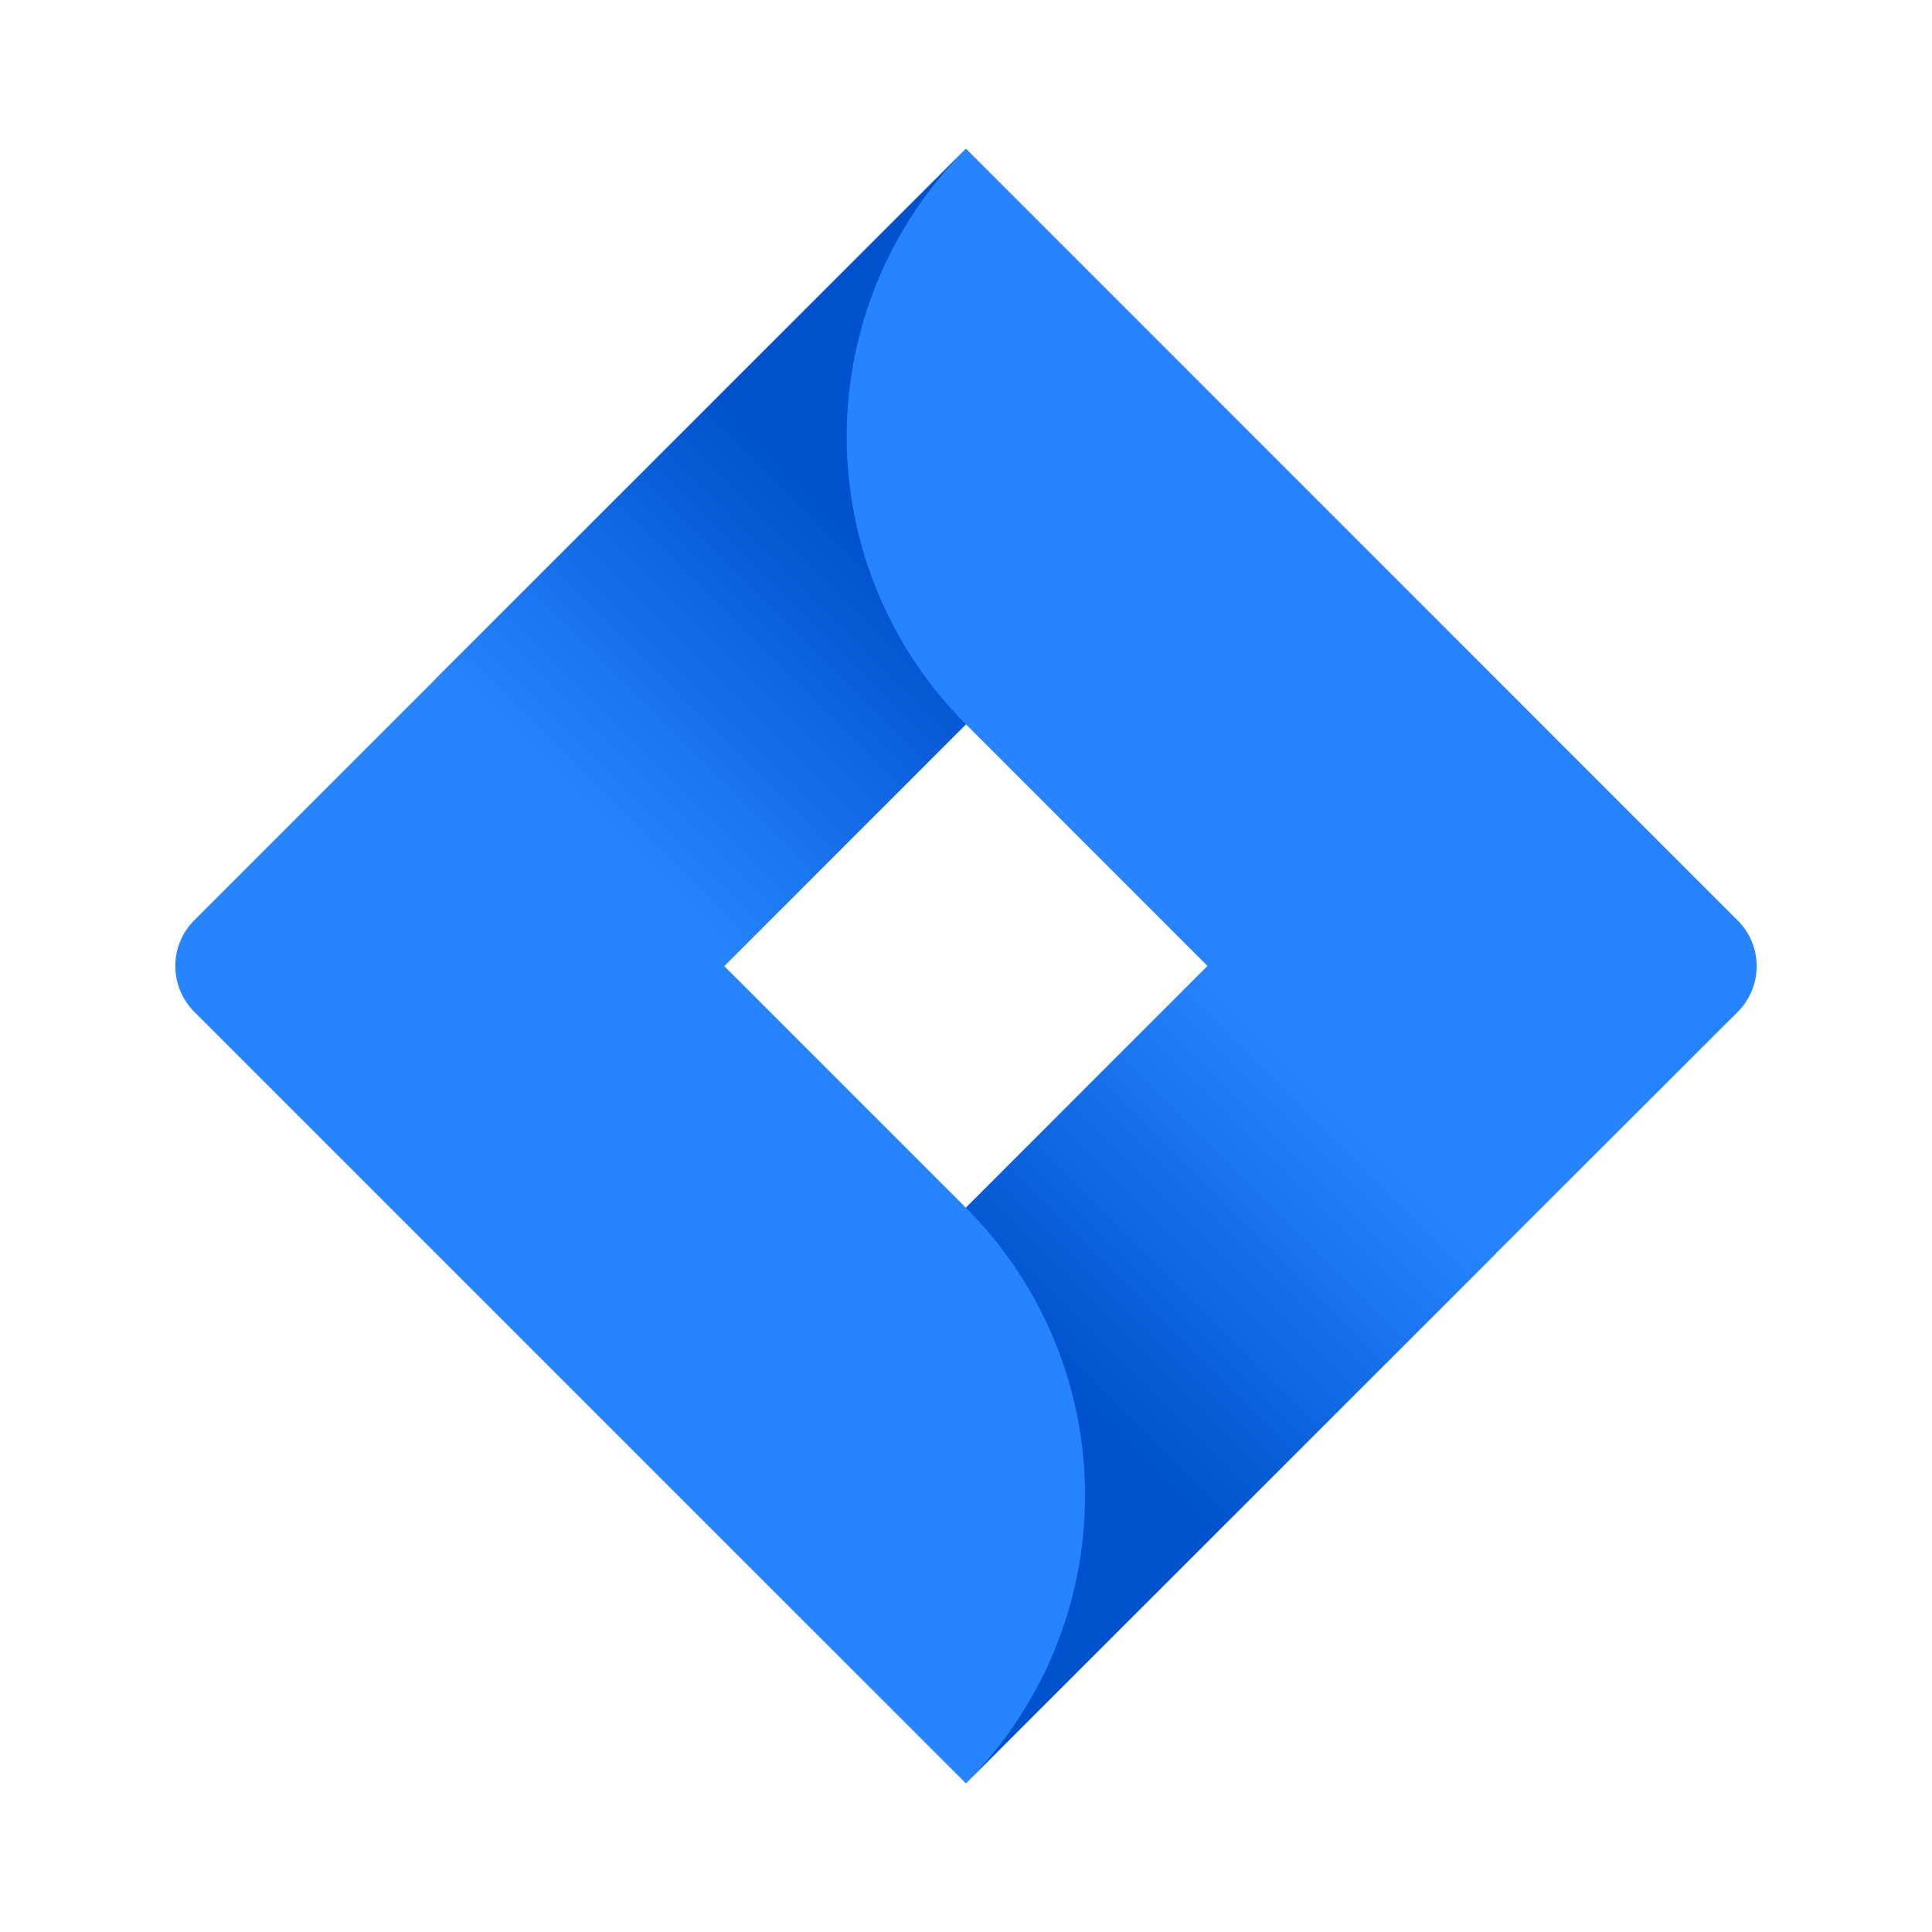 <svg width="24" height="24" viewBox="0 0 24 24" fill="none" xmlns="http://www.w3.org/2000/svg">
<path d="M21.584 11.432L12.846 2.693L11.999 1.846L5.421 8.424L2.413 11.432C2.262 11.583 2.178 11.787 2.178 12C2.178 12.213 2.262 12.417 2.413 12.569L8.422 18.578L11.999 22.154L18.576 15.576L18.679 15.474L21.584 12.573C21.66 12.498 21.719 12.409 21.76 12.311C21.801 12.213 21.822 12.108 21.822 12.002C21.822 11.896 21.801 11.791 21.76 11.693C21.719 11.595 21.66 11.506 21.584 11.432ZM11.999 15.003L8.996 12L11.999 8.997L15.001 12L11.999 15.003Z" fill="#2684FF"/>
<path d="M11.999 8.997C11.055 8.053 10.522 6.774 10.518 5.438C10.514 4.103 11.039 2.82 11.977 1.871L5.407 8.438L8.983 12.014L11.999 8.997Z" fill="url(#paint0_linear_51_6077)"/>
<path d="M15.009 11.992L11.999 15.003C12.947 15.951 13.479 17.237 13.479 18.577C13.479 19.918 12.947 21.204 11.999 22.152L18.587 15.568L15.009 11.992Z" fill="url(#paint1_linear_51_6077)"/>
<defs>
<linearGradient id="paint0_linear_51_6077" x1="11.461" y1="5.959" x2="7.268" y2="10.151" gradientUnits="userSpaceOnUse">
<stop offset="0.18" stop-color="#0052CC"/>
<stop offset="1" stop-color="#2684FF"/>
</linearGradient>
<linearGradient id="paint1_linear_51_6077" x1="12.572" y1="18.005" x2="16.757" y2="13.82" gradientUnits="userSpaceOnUse">
<stop offset="0.18" stop-color="#0052CC"/>
<stop offset="1" stop-color="#2684FF"/>
</linearGradient>
</defs>
</svg>
